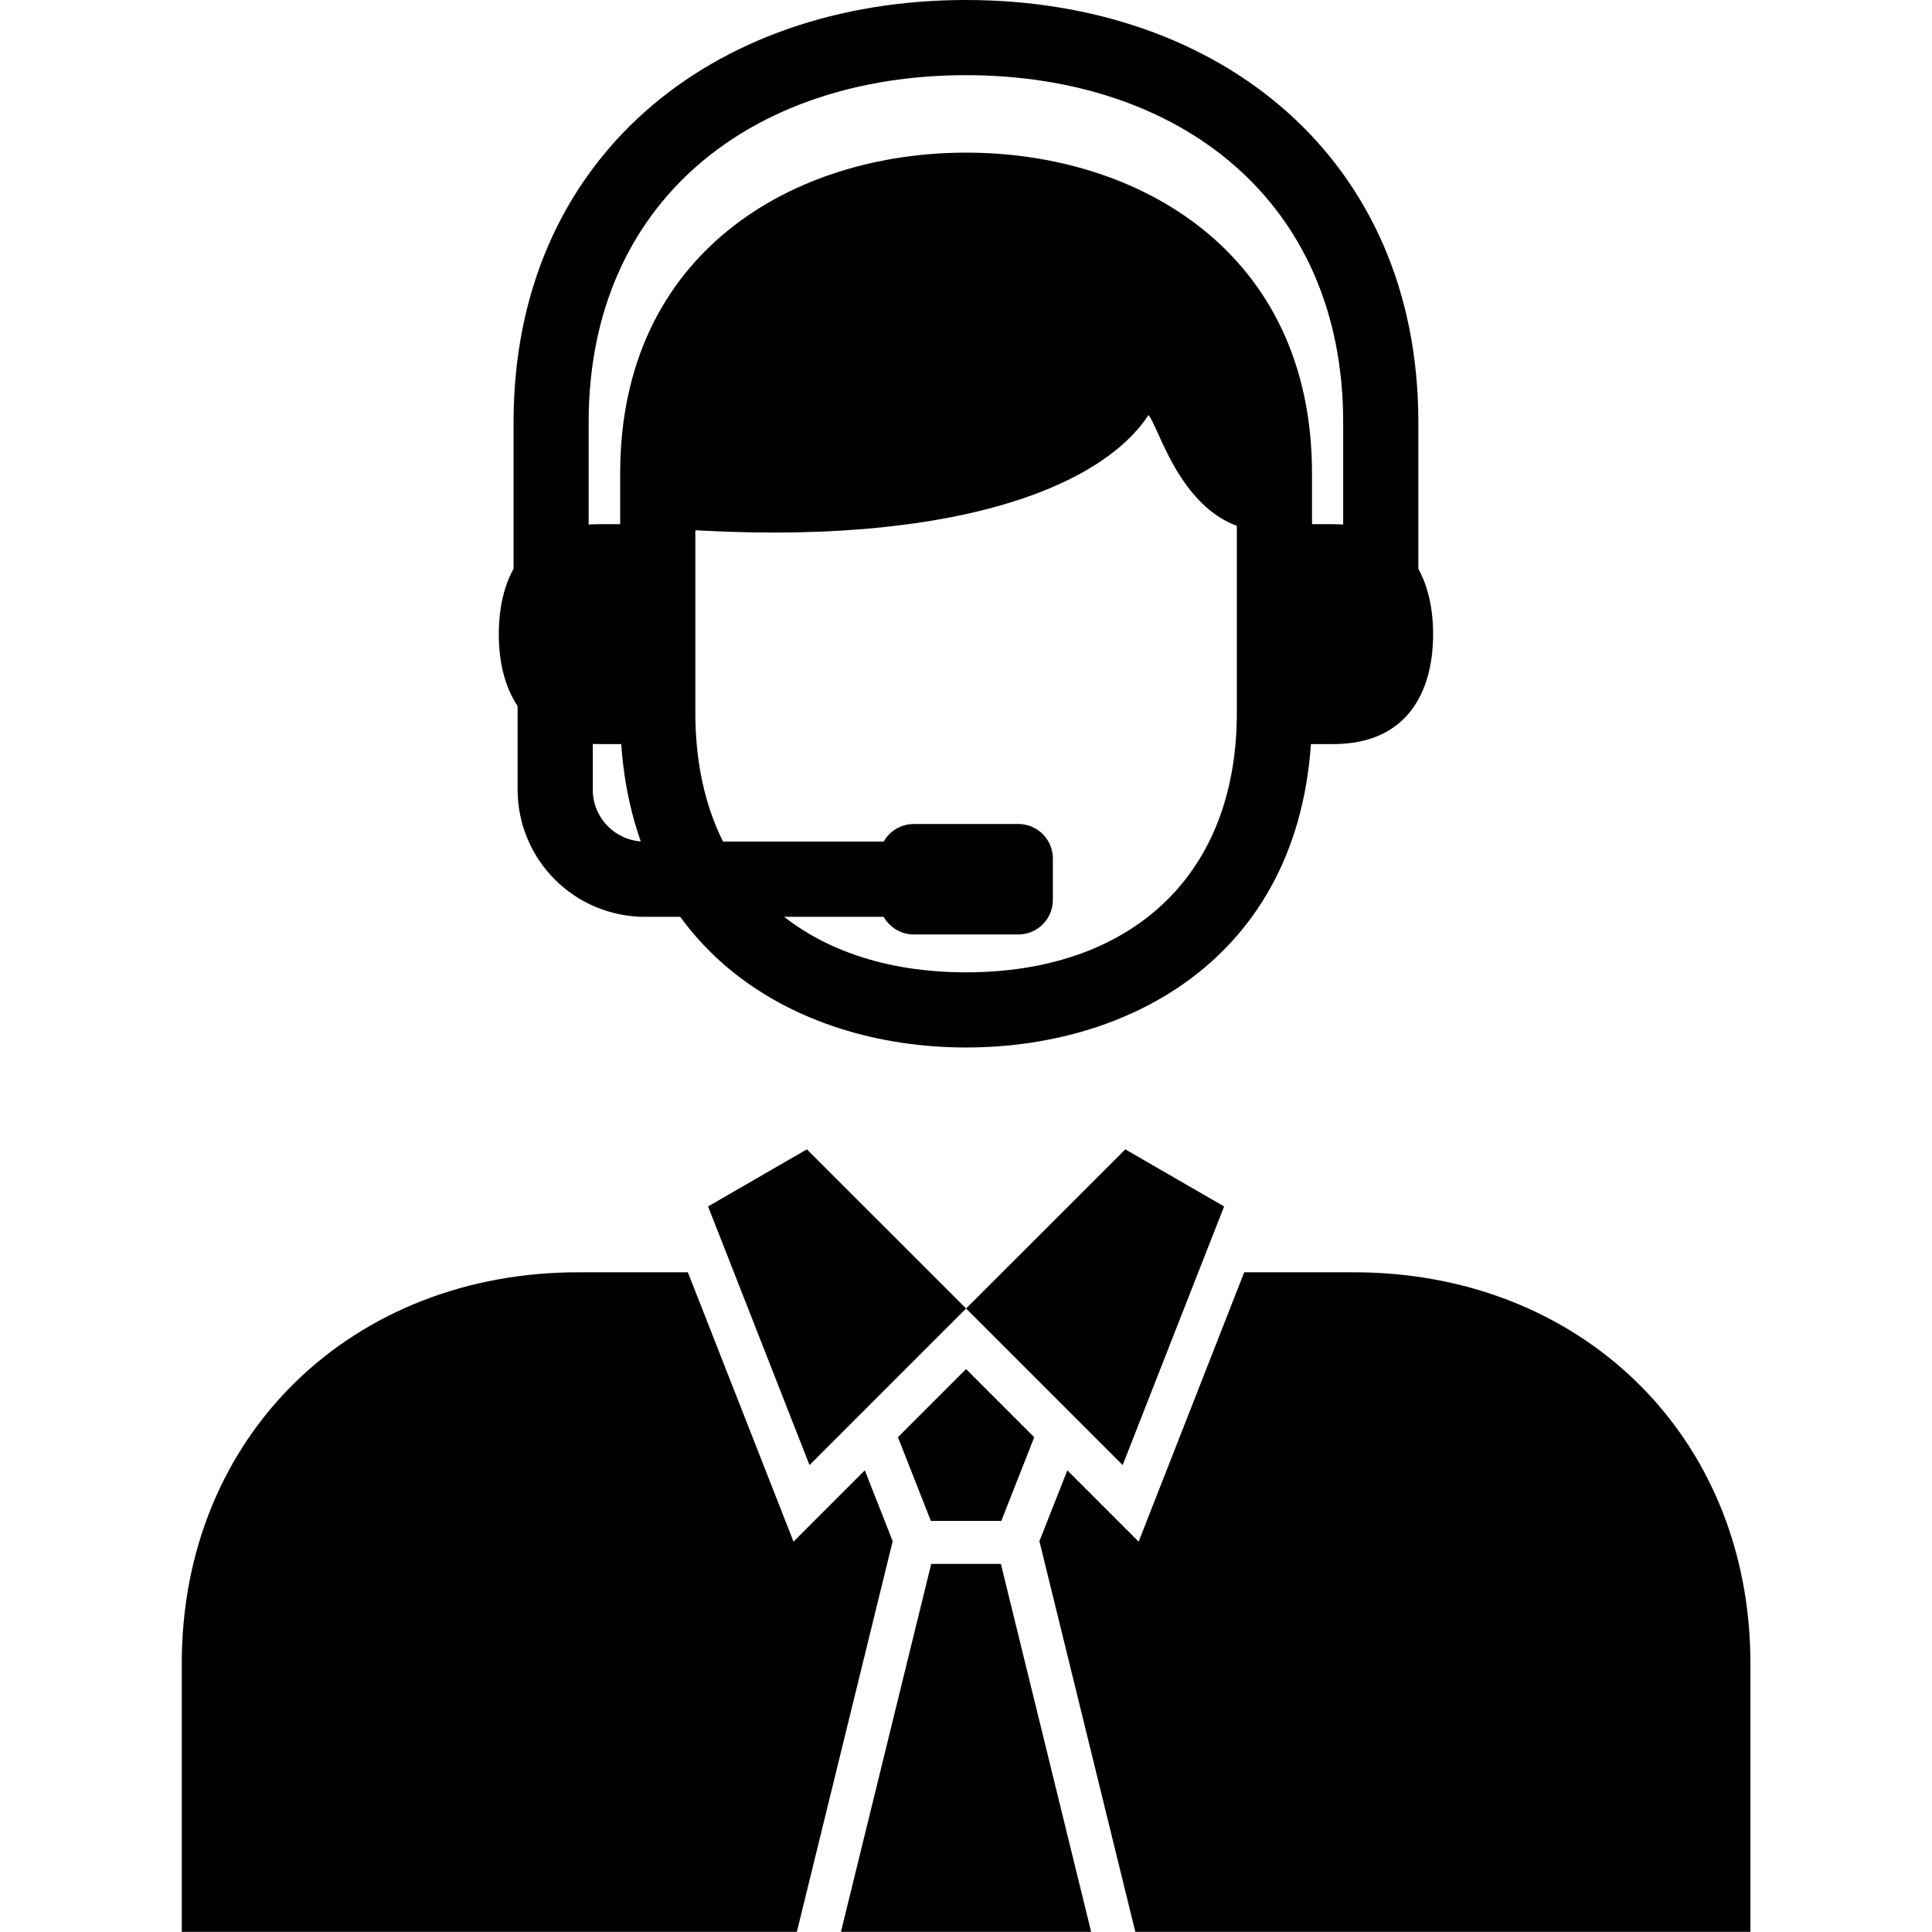 <svg width="22" height="22" viewBox="0 0 22 22" fill="none" xmlns="http://www.w3.org/2000/svg">
<g clip-path="url(#clip0_1_2109)">
<path fill-rule="evenodd" clip-rule="evenodd" d="M6.608 14.488C4.018 14.475 2.07 16.341 2.07 18.939V21.998H9.074L10.165 17.55L9.848 16.743L9.036 17.555L7.833 14.488H6.608ZM9.576 21.998H12.425L11.397 17.808H10.604L9.576 21.998ZM12.928 21.998H19.932V18.939C19.932 16.341 17.984 14.475 15.393 14.488H14.168L12.966 17.555L12.154 16.743L11.836 17.55L12.928 21.998ZM11.777 16.366L11.001 15.59L10.225 16.366L10.6 17.319H11.402L11.777 16.366Z" fill="CurrentColor"/>
<path fill-rule="evenodd" clip-rule="evenodd" d="M8.063 13.738L9.188 13.088L11.001 14.9L9.218 16.683L8.063 13.738ZM13.939 13.738L12.814 13.088L11.001 14.9L12.784 16.683L13.939 13.738ZM14.94 5.953L14.084 5.955V8.117C14.084 10.018 12.83 11.072 11.001 11.072C9.172 11.072 7.918 10.018 7.918 8.117V5.968L7.062 5.97V8.117C7.062 10.799 9.042 11.928 11.001 11.928C12.96 11.928 14.94 10.799 14.94 8.117V5.953Z" fill="CurrentColor"/>
<path fill-rule="evenodd" clip-rule="evenodd" d="M7.182 5.969L7.195 8.473H6.818C5.972 8.473 5.68 7.875 5.68 7.221C5.68 6.567 5.972 5.969 6.818 5.969L7.182 5.969ZM14.816 5.969L14.804 8.473H15.181C16.027 8.473 16.319 7.875 16.319 7.221C16.319 6.567 16.027 5.969 15.181 5.969L14.816 5.969Z" fill="CurrentColor"/>
<path fill-rule="evenodd" clip-rule="evenodd" d="M14.94 5.968C13.581 6.427 13.233 4.906 13.078 4.726C12.471 5.652 10.466 6.321 7.062 5.969V5.391C7.062 2.867 9.042 1.738 11.001 1.738C12.96 1.738 14.94 2.867 14.94 5.391V5.968Z" fill="CurrentColor"/>
<path d="M15.295 6.706V4.809C15.295 2.28 13.423 0.856 10.999 0.856C8.576 0.856 6.703 2.28 6.703 4.809V6.706H5.848V4.809C5.848 1.807 8.102 0 10.999 0C13.896 0 16.151 1.807 16.151 4.809V6.706H15.295ZM6.75 7.878V8.994C6.75 9.318 7.015 9.583 7.34 9.583H10.125V10.44H7.34C6.957 10.439 6.589 10.287 6.318 10.015C6.047 9.745 5.895 9.377 5.894 8.994V7.878H6.75Z" fill="CurrentColor"/>
<path d="M11.596 9.383H10.405C10.188 9.383 10.012 9.559 10.012 9.776V10.248C10.012 10.465 10.188 10.641 10.405 10.641H11.596C11.813 10.641 11.989 10.465 11.989 10.248V9.776C11.989 9.559 11.813 9.383 11.596 9.383Z" fill="CurrentColor"/>
</g>
<defs>
<clipPath id="clip0_1_2109">
<rect width="22" height="22" fill="CurrentColor"/>
</clipPath>
</defs>
</svg>
